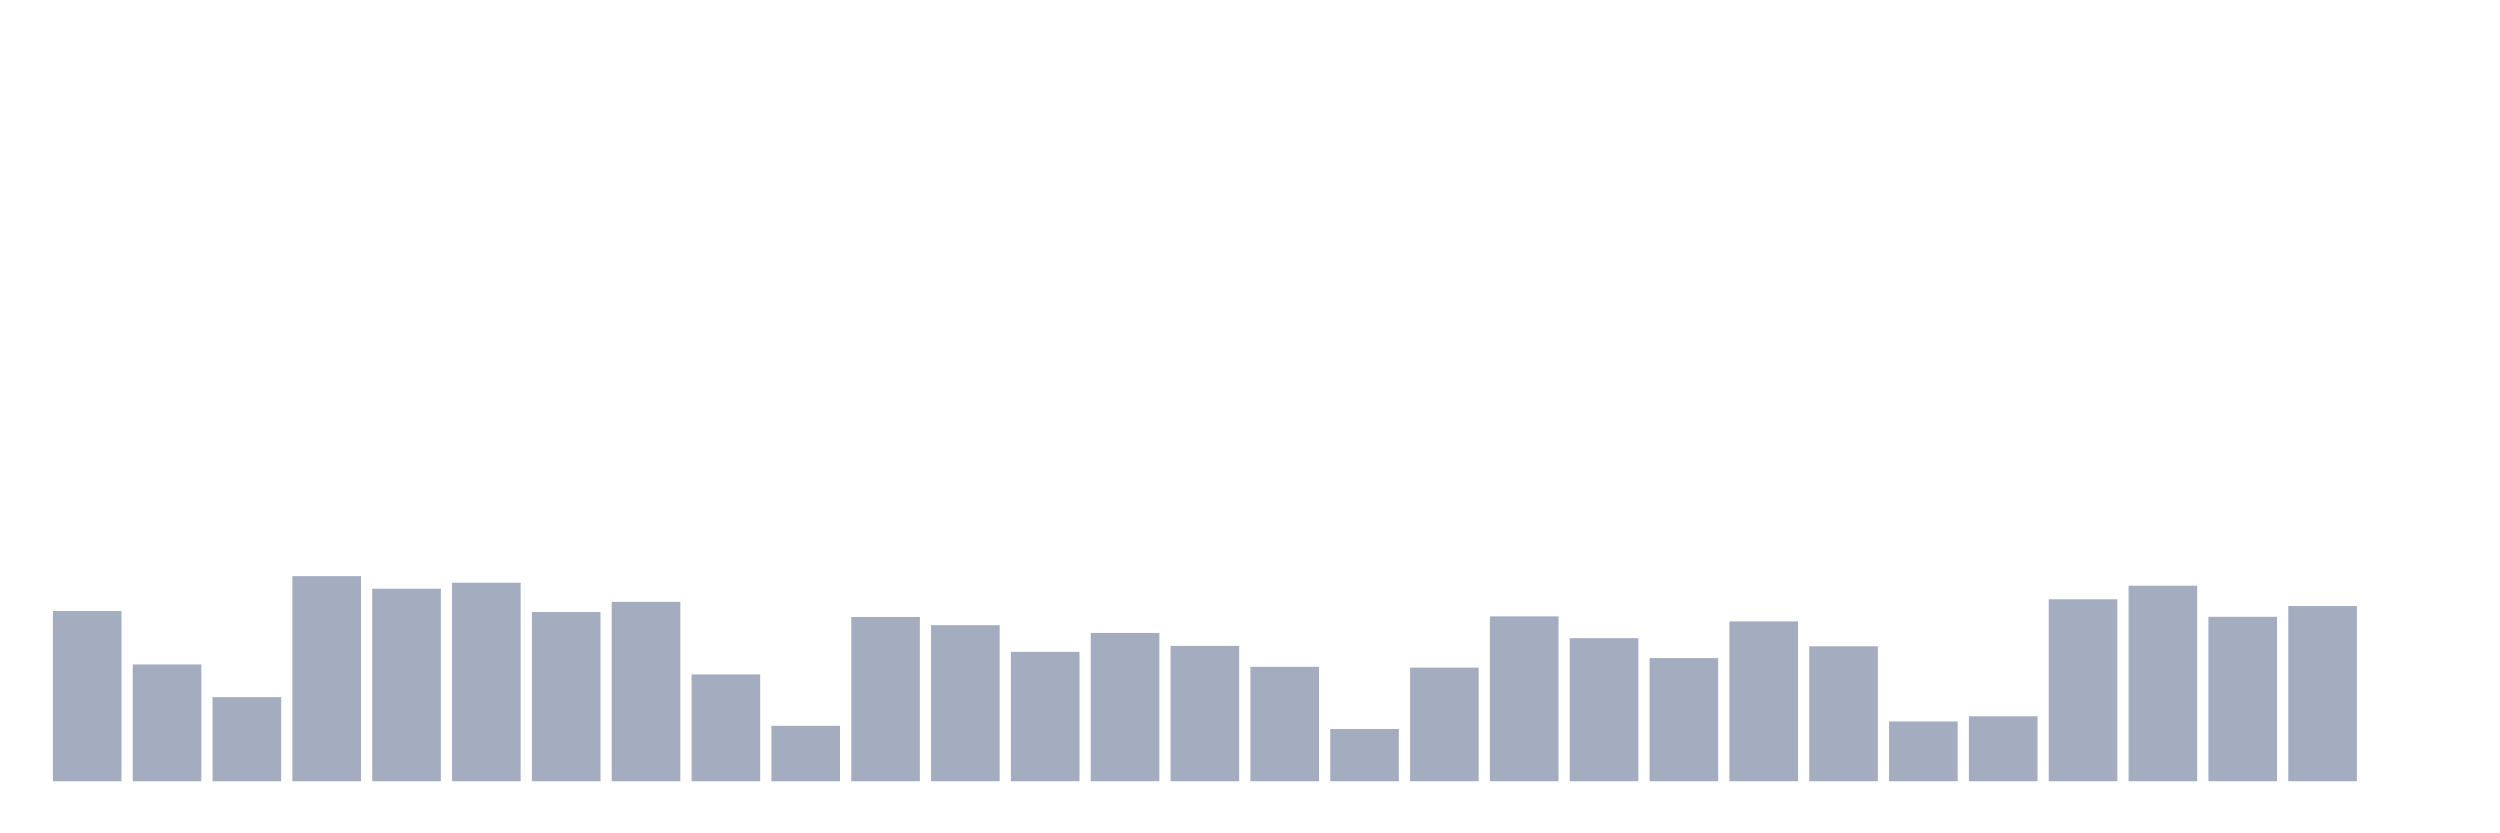 <svg xmlns="http://www.w3.org/2000/svg" viewBox="0 0 480 160"><g transform="translate(10,10)"><rect class="bar" x="0.153" width="13.175" y="107.315" height="32.685" fill="rgb(164,173,192)"></rect><rect class="bar" x="15.482" width="13.175" y="117.572" height="22.428" fill="rgb(164,173,192)"></rect><rect class="bar" x="30.81" width="13.175" y="123.849" height="16.151" fill="rgb(164,173,192)"></rect><rect class="bar" x="46.138" width="13.175" y="100.618" height="39.382" fill="rgb(164,173,192)"></rect><rect class="bar" x="61.466" width="13.175" y="103.029" height="36.971" fill="rgb(164,173,192)"></rect><rect class="bar" x="76.794" width="13.175" y="101.881" height="38.119" fill="rgb(164,173,192)"></rect><rect class="bar" x="92.123" width="13.175" y="107.507" height="32.493" fill="rgb(164,173,192)"></rect><rect class="bar" x="107.451" width="13.175" y="105.555" height="34.445" fill="rgb(164,173,192)"></rect><rect class="bar" x="122.779" width="13.175" y="119.486" height="20.514" fill="rgb(164,173,192)"></rect><rect class="bar" x="138.107" width="13.175" y="129.36" height="10.64" fill="rgb(164,173,192)"></rect><rect class="bar" x="153.436" width="13.175" y="108.464" height="31.536" fill="rgb(164,173,192)"></rect><rect class="bar" x="168.764" width="13.175" y="110.033" height="29.967" fill="rgb(164,173,192)"></rect><rect class="bar" x="184.092" width="13.175" y="115.161" height="24.839" fill="rgb(164,173,192)"></rect><rect class="bar" x="199.42" width="13.175" y="111.525" height="28.475" fill="rgb(164,173,192)"></rect><rect class="bar" x="214.748" width="13.175" y="114.013" height="25.987" fill="rgb(164,173,192)"></rect><rect class="bar" x="230.077" width="13.175" y="118.032" height="21.968" fill="rgb(164,173,192)"></rect><rect class="bar" x="245.405" width="13.175" y="129.973" height="10.027" fill="rgb(164,173,192)"></rect><rect class="bar" x="260.733" width="13.175" y="118.185" height="21.815" fill="rgb(164,173,192)"></rect><rect class="bar" x="276.061" width="13.175" y="108.349" height="31.651" fill="rgb(164,173,192)"></rect><rect class="bar" x="291.39" width="13.175" y="112.521" height="27.479" fill="rgb(164,173,192)"></rect><rect class="bar" x="306.718" width="13.175" y="116.348" height="23.652" fill="rgb(164,173,192)"></rect><rect class="bar" x="322.046" width="13.175" y="109.306" height="30.694" fill="rgb(164,173,192)"></rect><rect class="bar" x="337.374" width="13.175" y="114.09" height="25.91" fill="rgb(164,173,192)"></rect><rect class="bar" x="352.702" width="13.175" y="128.518" height="11.482" fill="rgb(164,173,192)"></rect><rect class="bar" x="368.031" width="13.175" y="127.523" height="12.477" fill="rgb(164,173,192)"></rect><rect class="bar" x="383.359" width="13.175" y="105.057" height="34.943" fill="rgb(164,173,192)"></rect><rect class="bar" x="398.687" width="13.175" y="102.455" height="37.545" fill="rgb(164,173,192)"></rect><rect class="bar" x="414.015" width="13.175" y="108.425" height="31.575" fill="rgb(164,173,192)"></rect><rect class="bar" x="429.344" width="13.175" y="106.359" height="33.641" fill="rgb(164,173,192)"></rect><rect class="bar" x="444.672" width="13.175" y="140" height="0" fill="rgb(164,173,192)"></rect></g></svg>